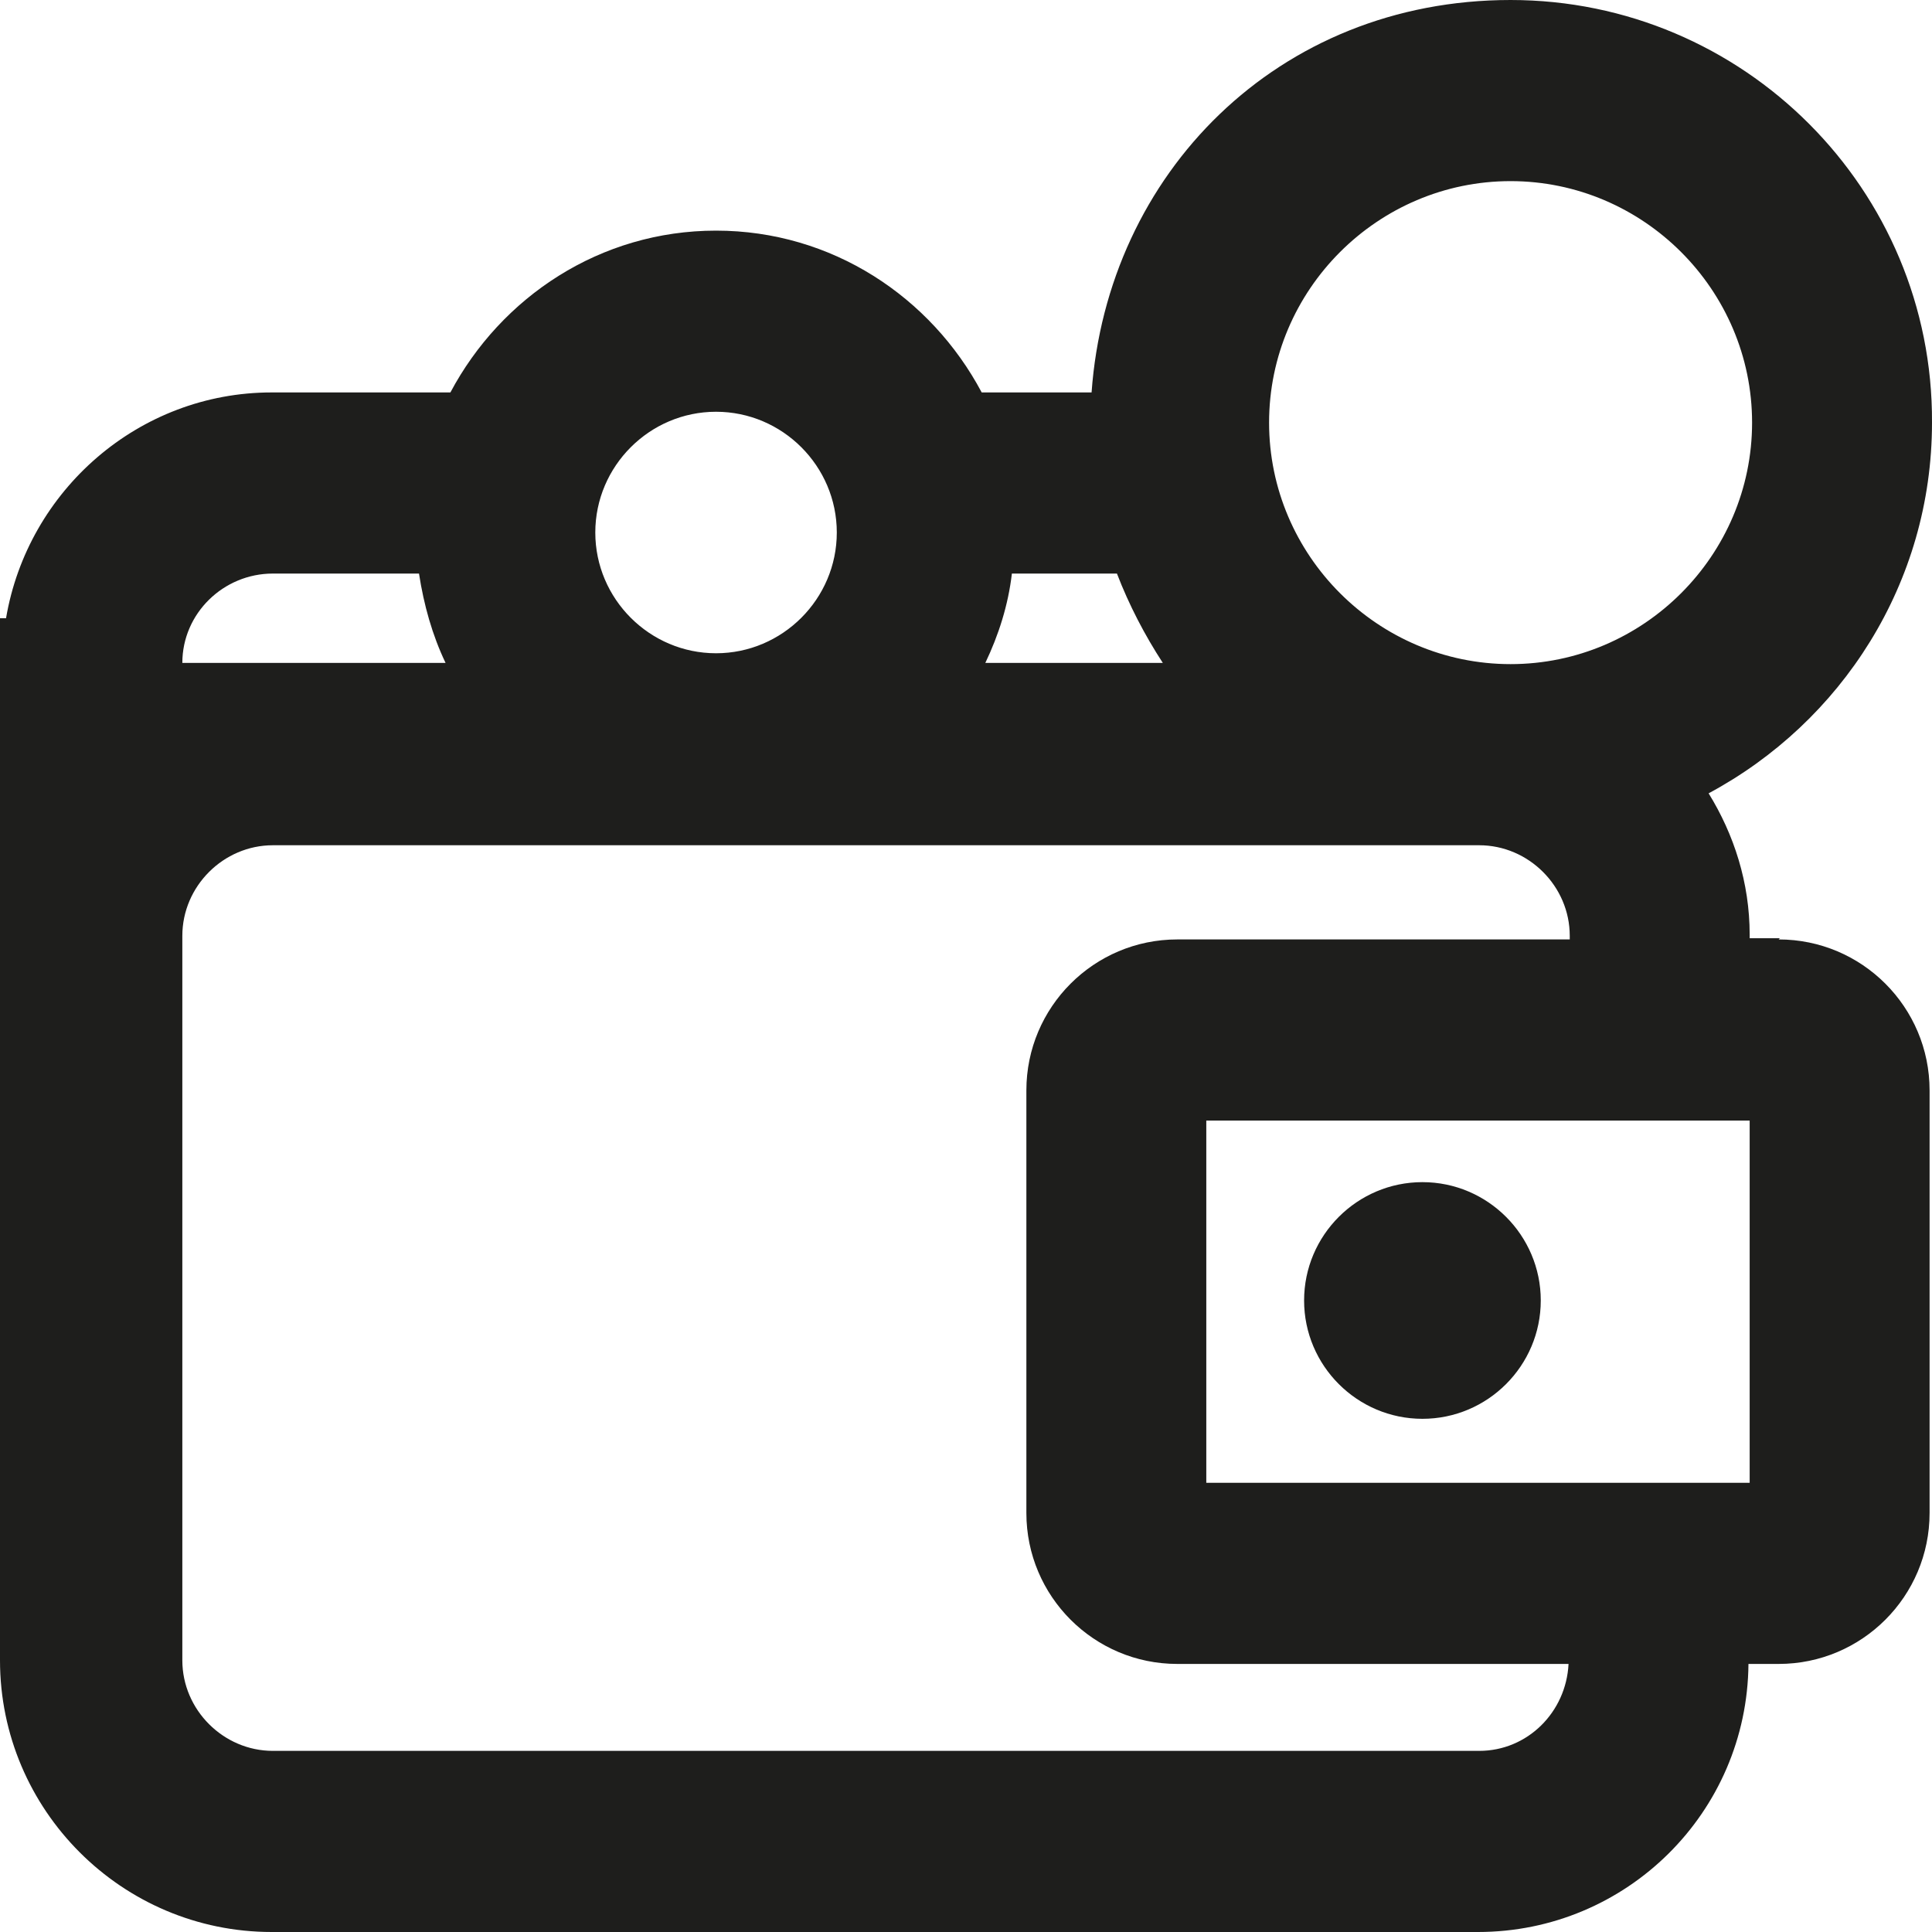 <svg viewBox="0 0 16 16" xmlns="http://www.w3.org/2000/svg">
  <path fill="#1e1e1c" d="M14.74 7.77h-.25v-.03c0-.43-.13-.83-.34-1.17C15.25 5.98 16 4.83 16 3.5c.01-1.93-1.56-3.5-3.49-3.5S9.17 1.44 9.04 3.25h-.91c-.42-.79-1.24-1.34-2.2-1.34s-1.78.55-2.2 1.34H2.25c-1.1 0-2.02.81-2.2 1.87H0v8.63C0 14.99 1.01 16 2.25 16h9.99c1.23 0 2.23-.99 2.24-2.22h.25c.69 0 1.25-.56 1.25-1.25v-3.5c0-.69-.56-1.25-1.25-1.25ZM8.39 4.75h.86c.1.26.23.51.38.74H8.16c.11-.23.19-.48.22-.74Zm4.12-3.25c1.1 0 2 .9 2 2s-.9 2-2 2-2-.9-2-2 .9-2 2-2M5.93 3.41c.55 0 1 .45 1 1s-.45 1-1 1-1-.45-1-1 .45-1 1-1M2.26 4.75h1.21c.04.26.11.51.22.74H1.51c0-.41.34-.74.75-.74m9.99 9.75H2.26c-.41 0-.75-.34-.75-.75v-6c0-.41.34-.75.75-.75h9.99c.41 0 .75.34.75.75v.03H9.75c-.69 0-1.25.56-1.25 1.25v3.5c0 .69.56 1.25 1.25 1.25h3.24c-.02.4-.34.72-.74.72m2.24-2.22h-4.5v-3h4.5zm-3.69-1.51c0-.54.44-.98.98-.98s.98.44.98.98-.44.98-.98.98-.98-.44-.98-.98"/>
</svg>
